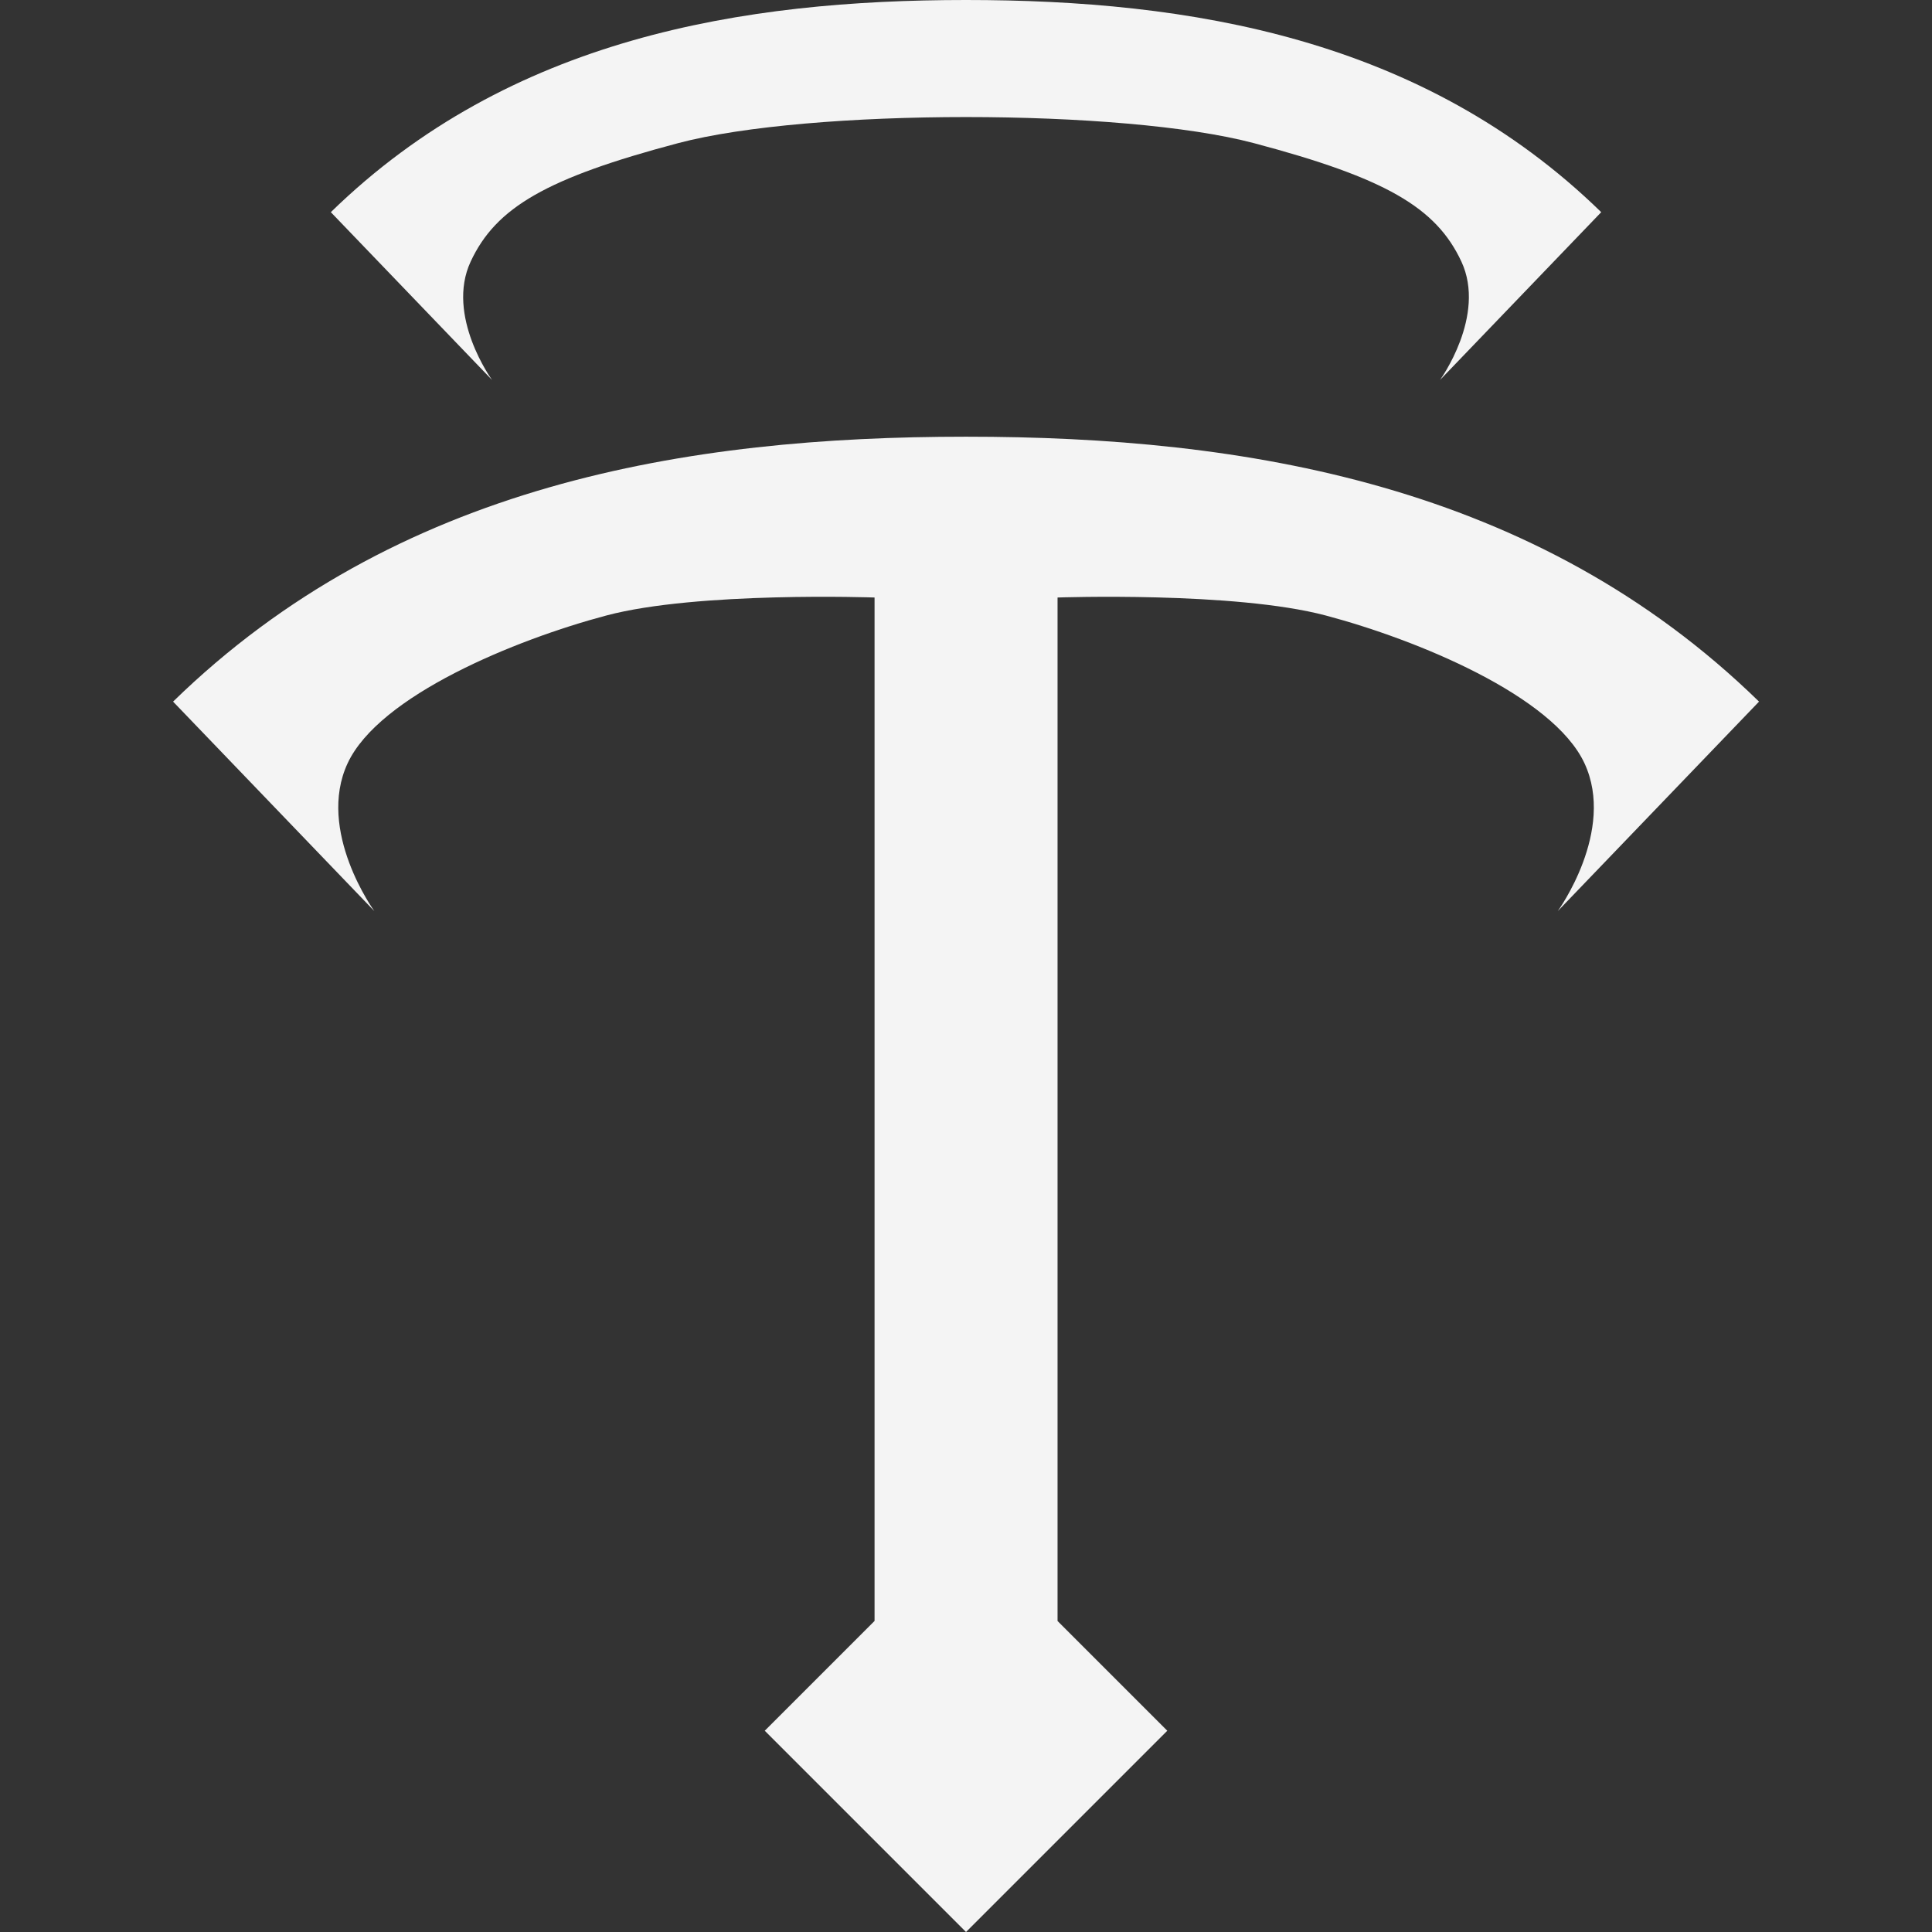 <?xml version="1.0" encoding="UTF-8" standalone="no"?>
<!-- Created with Inkscape (http://www.inkscape.org/) -->

<svg
   width="215"
   height="215"
   viewBox="0 0 56.885 56.885"
   version="1.1"
   id="svg5"
   xml:space="preserve"
   inkscape:version="1.2.1 (9c6d41e, 2022-07-14)"
   sodipodi:docname="thalari
.svg"
   xmlns:inkscape="http://www.inkscape.org/namespaces/inkscape"
   xmlns:sodipodi="http://sodipodi.sourceforge.net/DTD/sodipodi-0.dtd"
   xmlns="http://www.w3.org/2000/svg"
   xmlns:svg="http://www.w3.org/2000/svg"><rect x="0" y="0" width="56.885" height="56.885" fill="#333333" stroke="none"/><sodipodi:namedview
     id="namedview7"
     pagecolor="#ffffff"
     bordercolor="#000000"
     borderopacity="0.25"
     inkscape:showpageshadow="2"
     inkscape:pageopacity="0.0"
     inkscape:pagecheckerboard="0"
     inkscape:deskcolor="#d1d1d1"
     inkscape:document-units="px"
     showgrid="false"
     inkscape:zoom="4.0000001"
     inkscape:cx="35.374999"
     inkscape:cy="127.625"
     inkscape:window-width="2560"
     inkscape:window-height="1387"
     inkscape:window-x="0"
     inkscape:window-y="25"
     inkscape:window-maximized="1"
     inkscape:current-layer="layer1" /><defs
     id="defs2"><inkscape:perspective
       sodipodi:type="inkscape:persp3d"
       inkscape:vp_x="0 : 28.442708 : 1"
       inkscape:vp_y="0 : 1000 : 0"
       inkscape:vp_z="56.885415 : 28.442708 : 1"
       inkscape:persp3d-origin="28.442708 : 18.961805 : 1"
       id="perspective31856" /></defs><g
     inkscape:label="Layer 1"
     inkscape:groupmode="layer"
     id="layer1"
     transform="translate(0,-480.229)"><path
       id="rect1009"
       style="fill:#fff;fill-opacity:0.943;stroke-width:0.967"
       d="m 28.442,480.229 c -6.566,0 -13.436,1.11 -18.701,6.247 l 4.747,4.941 c 0,0 -1.375,-1.891 -0.629,-3.488 0.745,-1.597 2.239,-2.459 6.103,-3.484 3.865,-1.026 13.098,-1.026 16.963,0 3.865,1.026 5.358,1.888 6.103,3.484 0.745,1.597 -0.629,3.488 -0.629,3.488 l 4.747,-4.941 c -5.265,-5.137 -12.137,-6.247 -18.703,-6.247 z m 0,12.858 c -8.196,0 -16.773,1.387 -23.346,7.8 l 5.926,6.168 c 0,0 -1.716,-2.361 -0.786,-4.354 0.93,-1.993 4.934,-3.637 7.619,-4.35 2.685,-0.713 7.895,-0.529 7.895,-0.529 v 30.133 l -3.233,3.233 5.926,5.926 5.926,-5.926 -3.231,-3.231 v -30.135 c 0,0 5.21,-0.183 7.895,0.529 2.685,0.713 6.688,2.357 7.619,4.35 0.93,1.993 -0.786,4.354 -0.786,4.354 l 5.926,-6.168 c -6.572,-6.413 -15.151,-7.8 -23.347,-7.8 z"
       sodipodi:nodetypes="scczzzzccsscczzccccccczzccs" /></g></svg>

